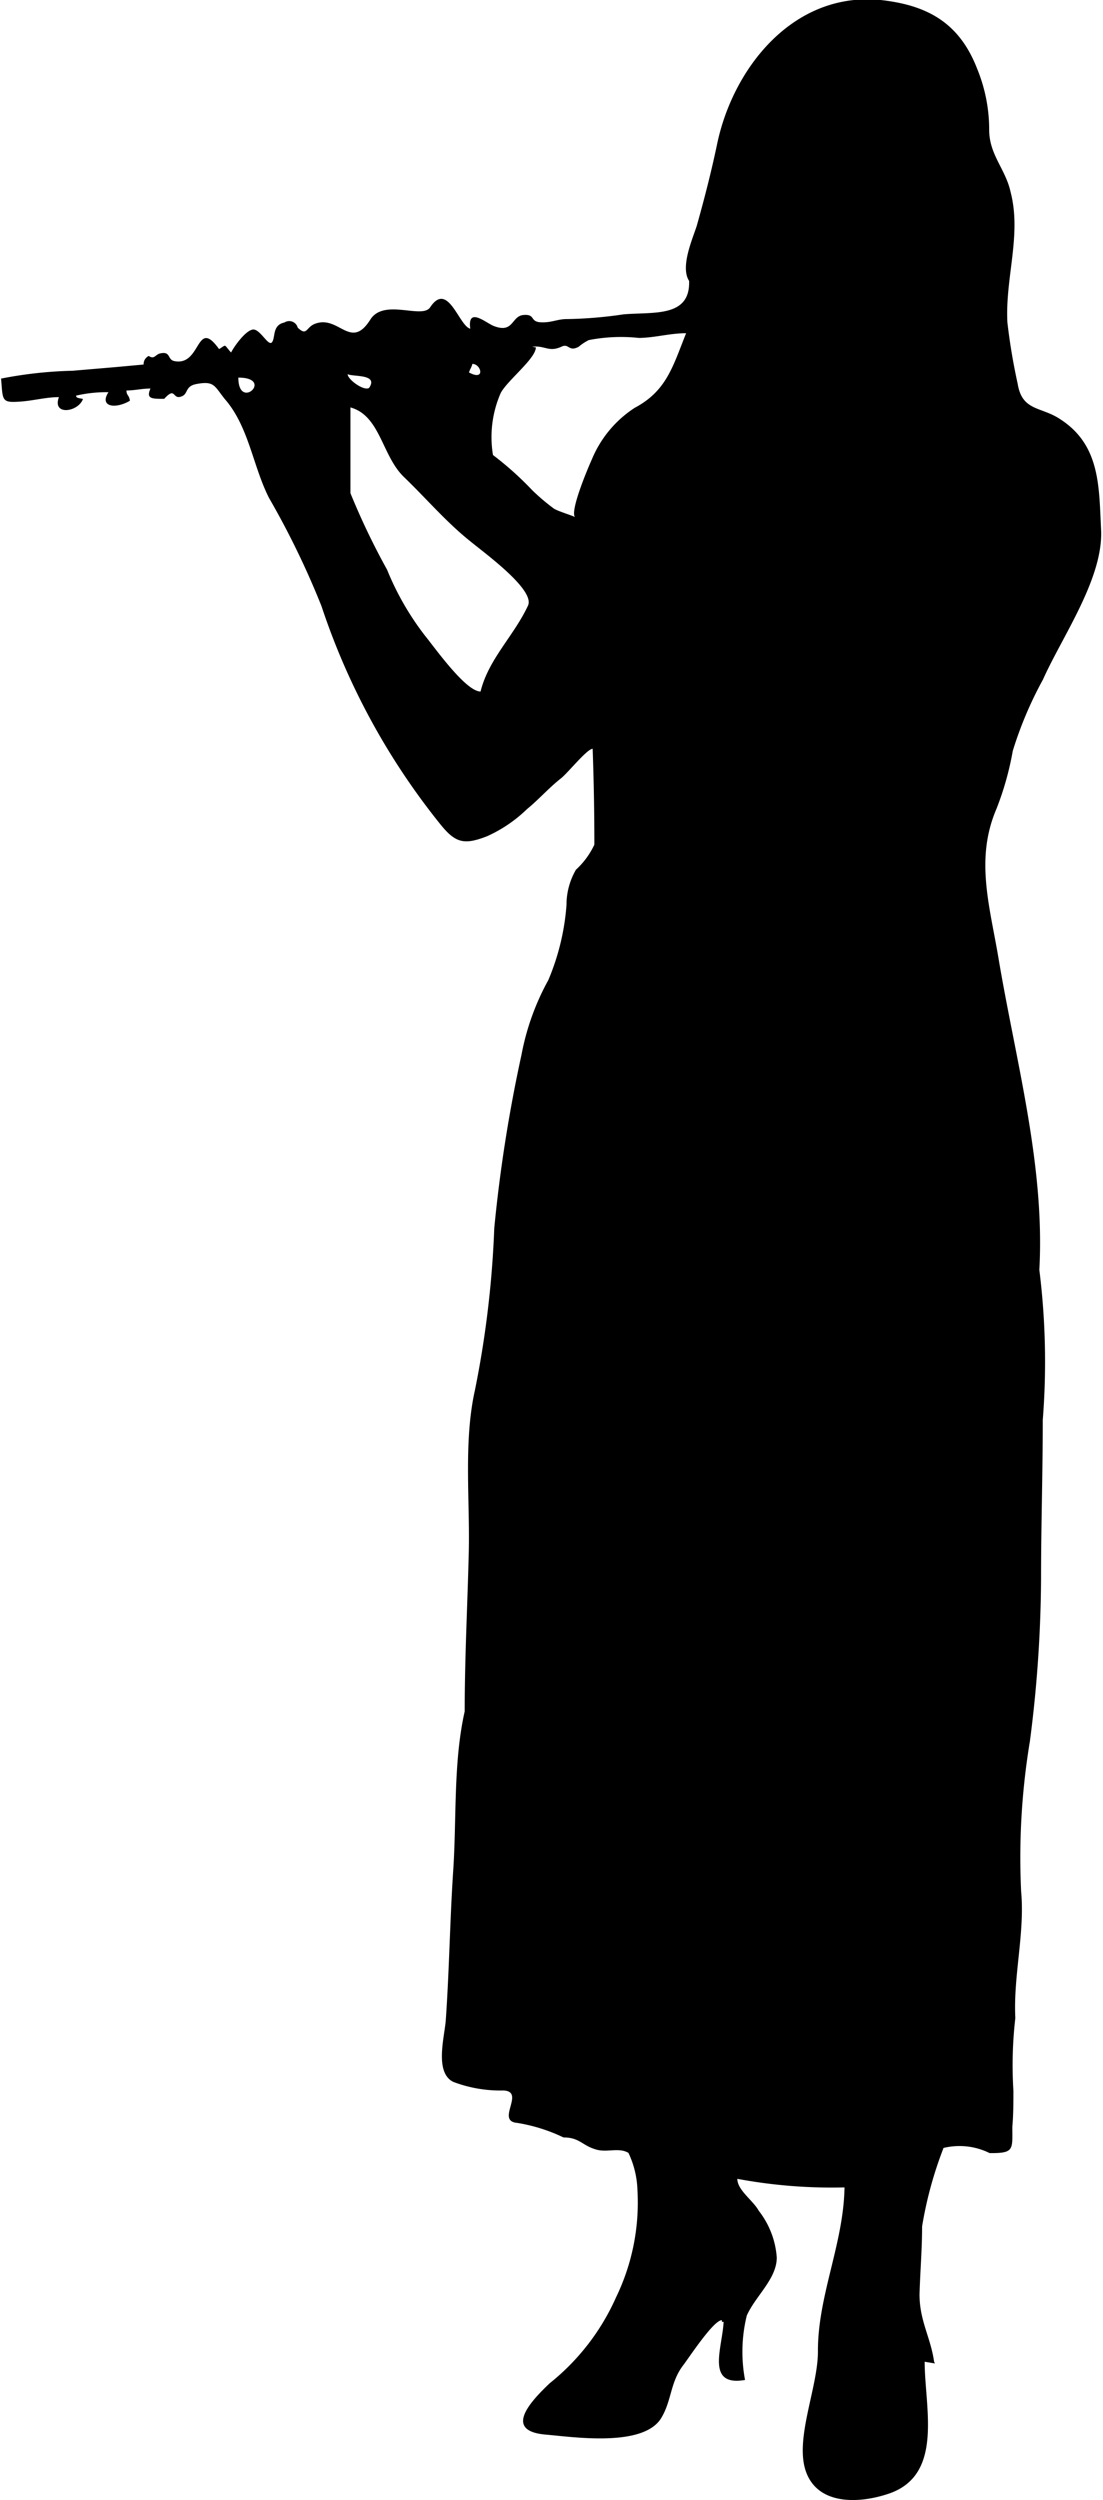 <svg xmlns="http://www.w3.org/2000/svg" viewBox="0 0 51.46 116.59"><title>Asset 2z</title><g id="Layer_2" data-name="Layer 2"><g id="Vector_Graphics" data-name="Vector Graphics"><path d="M43.62,110.22l-.48-.08c0,2.12.9,5.25-1.64,6.14-1.32.46-3.26.59-3.87-.94s.55-4,.53-5.72c0-2.58,1.2-5,1.24-7.61a24,24,0,0,1-5-.4c0,.53.73,1,1,1.49a4,4,0,0,1,.84,2.18c0,1-1,1.8-1.4,2.71a7.09,7.09,0,0,0-.08,3c-1.85.32-1.06-1.49-1-2.71h-.08v-.08c-.39,0-1.52,1.73-1.81,2.11-.6.79-.53,1.62-1,2.42-.8,1.42-4.11.92-5.39.81-2-.16-.77-1.51.17-2.4a10.67,10.67,0,0,0,3.09-4,10.14,10.14,0,0,0,1-5,4.35,4.35,0,0,0-.42-1.74c-.45-.27-1,0-1.52-.16-.65-.19-.76-.56-1.51-.56A7.91,7.91,0,0,0,24.12,99c-1-.09.4-1.45-.62-1.51a6.2,6.2,0,0,1-2.35-.4c-.9-.44-.4-2.13-.35-2.91.16-2.3.19-4.59.34-6.88.17-2.45,0-5.09.54-7.49,0-2.47.13-4.94.19-7.4s-.25-5.18.29-7.59a47,47,0,0,0,.9-7.55,68.86,68.86,0,0,1,1.27-8.08,11.62,11.62,0,0,1,1.25-3.48,11.05,11.05,0,0,0,.85-3.51,3.25,3.25,0,0,1,.44-1.64,3.74,3.74,0,0,0,.86-1.17q0-2.24-.08-4.47c-.26,0-1.17,1.14-1.48,1.38-.56.44-1.05,1-1.58,1.43A6.5,6.5,0,0,1,22.72,39c-1.06.41-1.46.32-2.16-.54A32.55,32.55,0,0,1,15,28.27a39,39,0,0,0-2.45-5.05c-.76-1.5-.94-3.33-2.07-4.62C10,18,10,17.75,9.16,17.91c-.52.1-.38.43-.65.56-.49.23-.28-.49-.85.13-.59,0-.85,0-.64-.48-.41,0-.73.09-1.12.09,0,.24.13.21.16.48-.68.4-1.44.28-1-.4a6.35,6.35,0,0,0-1.51.16c0,.14.2.11.32.16-.23.62-1.45.78-1.12-.09-.57,0-1.13.15-1.7.2-1,.08-.91,0-1-1.07H.08a19.45,19.45,0,0,1,3.31-.36l2-.17L6.7,17a.42.42,0,0,1,.24-.4c.27.18.3-.07.54-.12.5-.11.32.3.66.36,1.26.25,1-2.07,2.08-.56.37-.22.2-.24.56.16.16-.31.66-1,1-1.07s.74.81.91.59,0-.8.58-.92a.41.41,0,0,1,.62.24c.43.41.38,0,.78-.17,1.14-.46,1.68,1.27,2.61-.21.64-1,2.41,0,2.79-.57.83-1.25,1.34.87,1.87,1-.14-1.05.73-.27,1.09-.13.94.37.82-.46,1.39-.51s.29.31.8.34.8-.16,1.25-.15a20,20,0,0,0,2.62-.22c1.39-.12,3.12.16,3.06-1.56-.43-.66.18-2,.36-2.58.36-1.28.67-2.49.94-3.77C34.18,3.19,37-.4,41.08,0c2.22.24,3.69,1.09,4.51,3.21a7.48,7.48,0,0,1,.56,2.85c0,1.16.77,1.83,1,2.9.52,2-.26,4-.15,6.08a28.46,28.46,0,0,0,.48,2.86c.21,1.29,1.1,1.05,2,1.66,1.86,1.21,1.79,3.15,1.89,5.13.12,2.27-1.82,5-2.71,7a17.73,17.73,0,0,0-1.41,3.33,14,14,0,0,1-.76,2.7c-1,2.33-.32,4.51.09,6.94.8,4.78,2.18,9.68,1.91,14.56a34.56,34.56,0,0,1,.16,7c0,2.46-.08,4.94-.08,7.4a60.69,60.69,0,0,1-.52,7.58,33.17,33.17,0,0,0-.41,7c.18,1.95-.37,3.94-.27,5.91a19.18,19.18,0,0,0-.09,3.39c0,.56,0,1.12-.05,1.68,0,1.07.1,1.24-1.06,1.23a3.16,3.16,0,0,0-2.15-.24,18.21,18.21,0,0,0-1,3.66c0,1.07-.09,2.11-.12,3.17,0,1.24.52,2,.68,3.14M25,16.2c0,.52-1.33,1.54-1.64,2.13A5.12,5.12,0,0,0,23,21.22a15.11,15.11,0,0,1,1.83,1.64,9.7,9.7,0,0,0,1,.85c.18.13.94.35,1,.41-.26-.27.62-2.34.78-2.69a5.27,5.27,0,0,1,2-2.41c1.49-.79,1.78-1.93,2.4-3.48-.77,0-1.44.21-2.2.22a7.86,7.86,0,0,0-2.34.1,2.33,2.33,0,0,0-.47.31c-.48.26-.45-.18-.81,0-.59.27-.77-.07-1.36,0m-2.79.8c-.06.21-.09.19-.16.4.78.42.57-.4.16-.4m-5.82.48c0,.25.76.8,1,.64.45-.66-.75-.51-1-.64m-5.1.16c0,1.58,1.7,0,0,0M16.35,19v4a33.14,33.14,0,0,0,1.71,3.57,13,13,0,0,0,1.78,3.09c.44.54,1.89,2.59,2.58,2.59.37-1.51,1.55-2.59,2.21-4,.36-.73-2-2.44-2.68-3-1.13-.9-2.06-2-3.1-3S17.75,19.39,16.35,19" style="fill-rule:evenodd"/></g></g></svg>